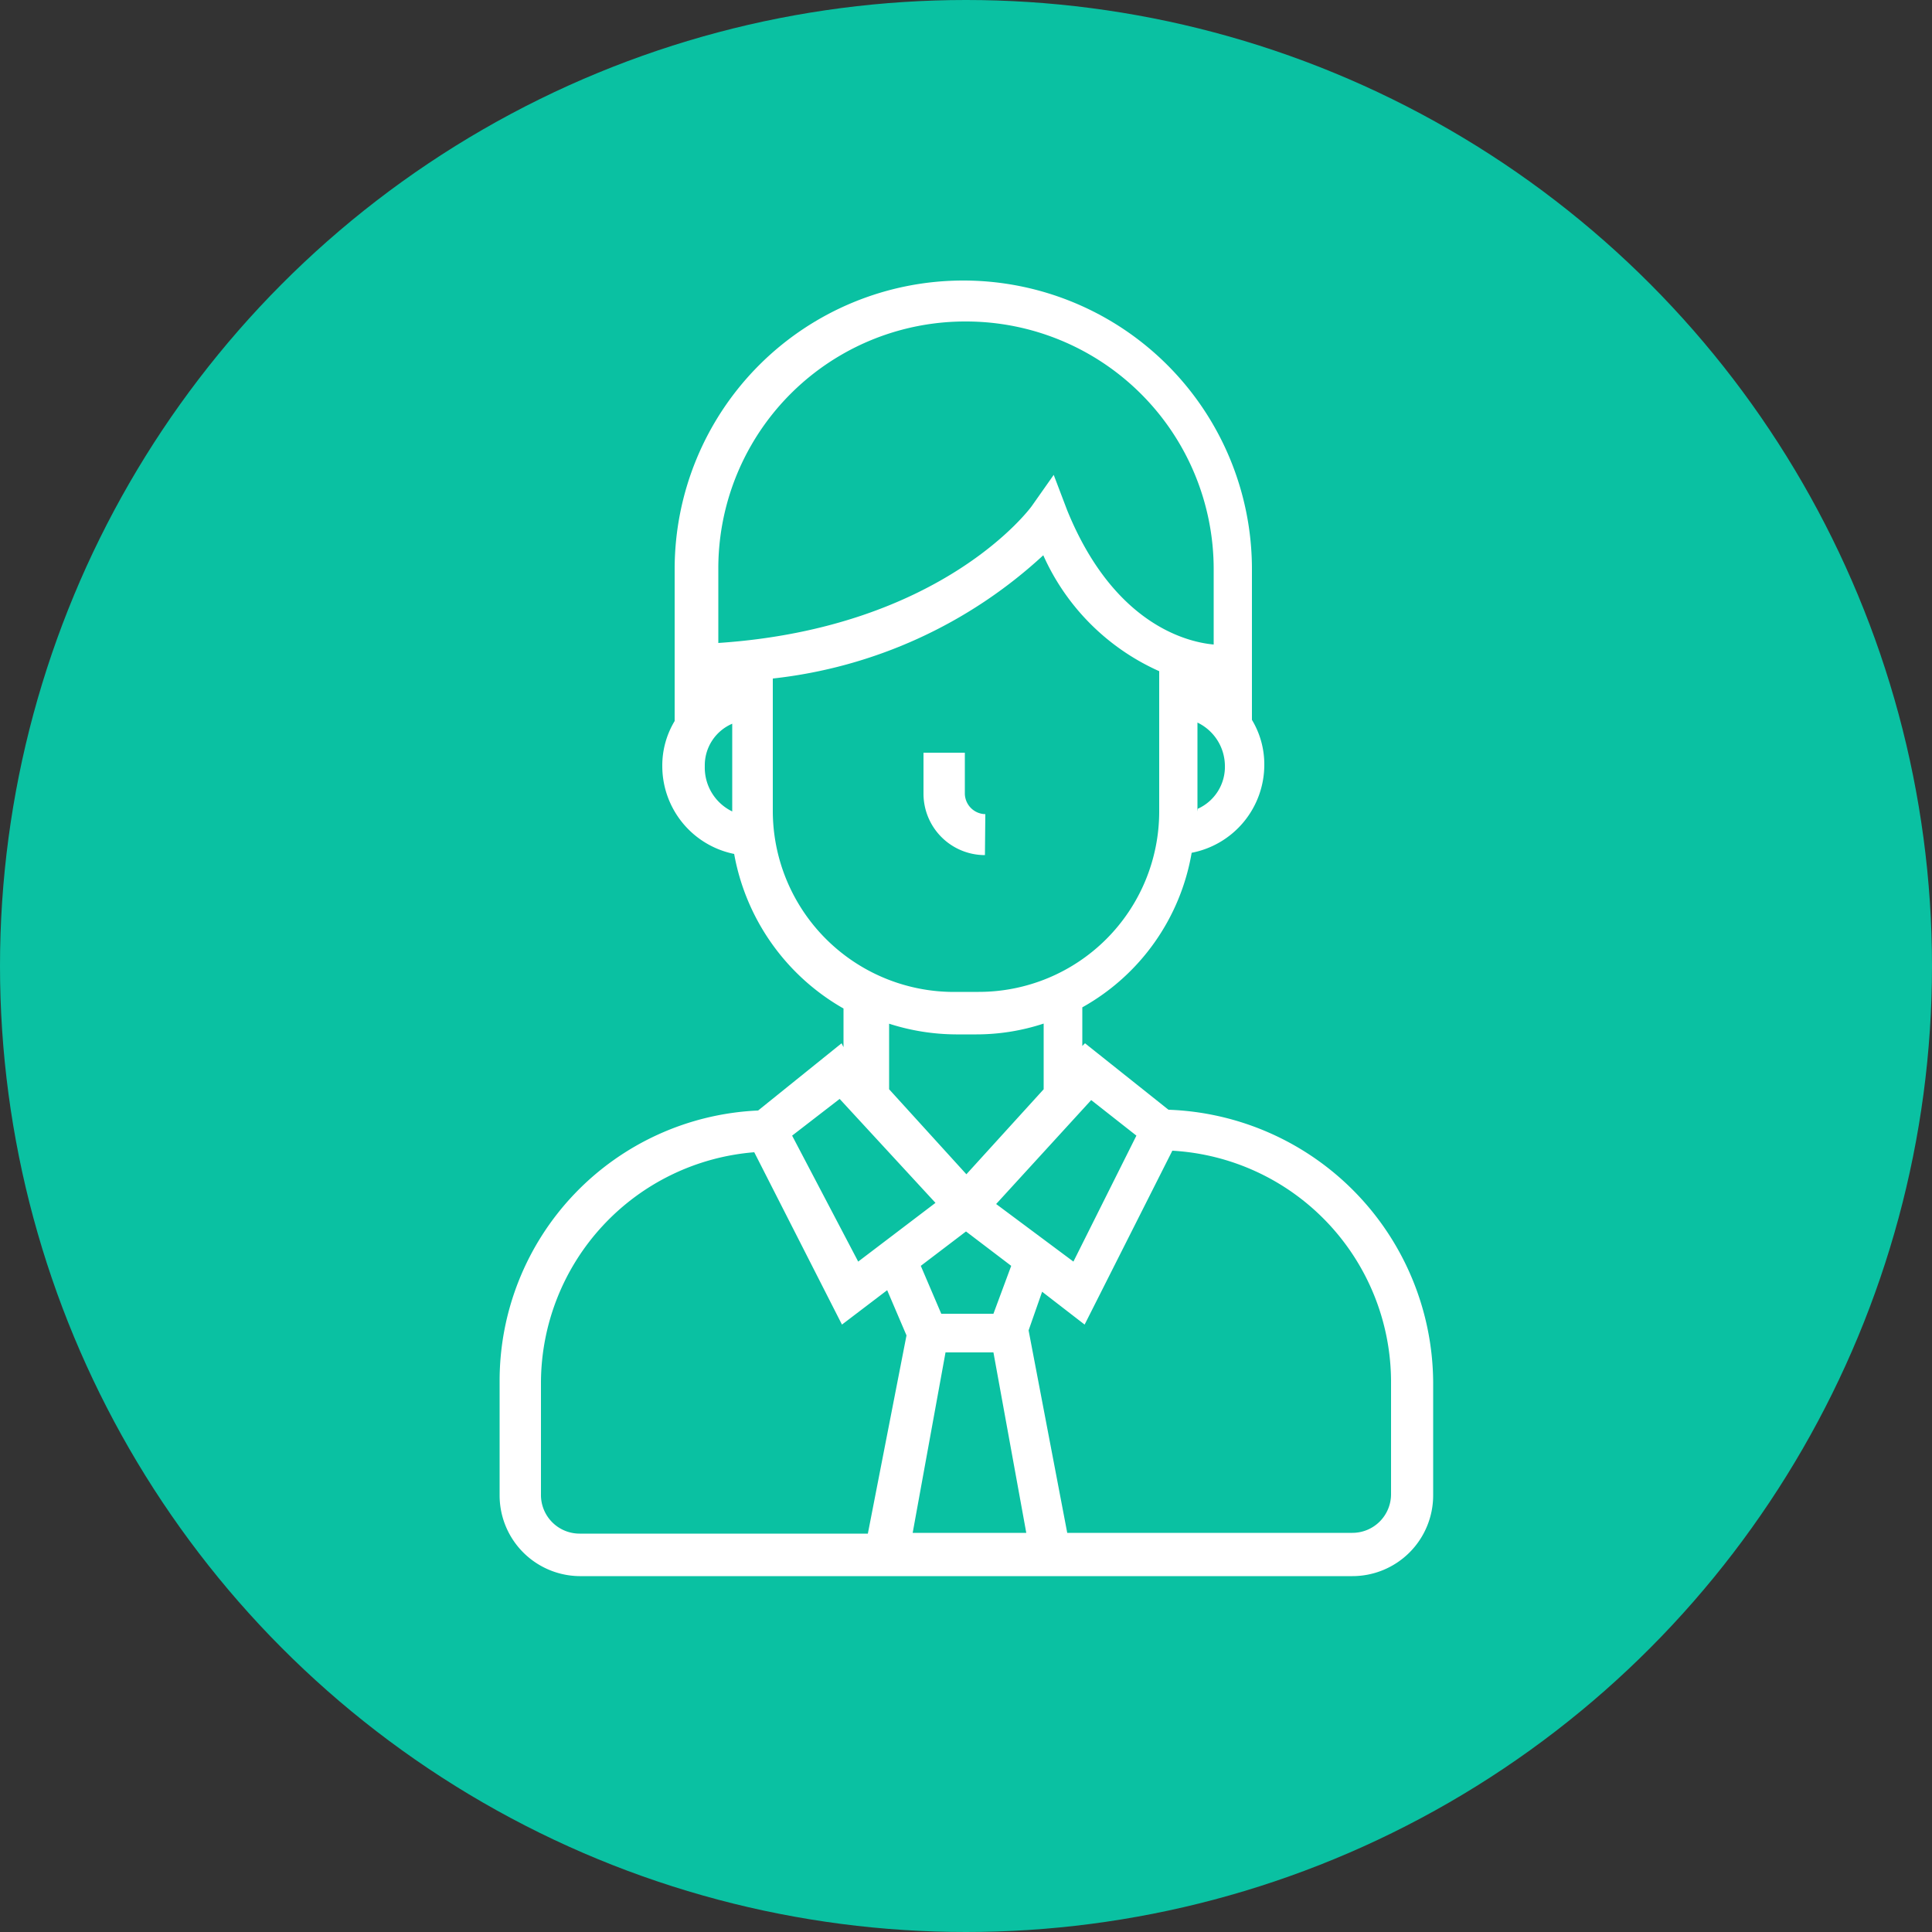 <svg xmlns="http://www.w3.org/2000/svg" viewBox="0 0 50 50"><rect x="0" y="0" width="50" height="50" fill="#333333" stroke="none"/><title>svg-osoba</title><circle cx="25" cy="25" r="25" fill="#0ac1a2"/><path d="M25.5 21.07a.54.54 0 0 1-.53-.53v-1.06H23.9v1.06a1.59 1.59 0 0 0 1.59 1.59z" fill="#fff"/><path d="M30.24 28.72L28.08 27l-.07.07v-1a5.68 5.68 0 0 0 2.83-4 2.32 2.32 0 0 0 1.88-2.27 2.23 2.23 0 0 0-.32-1.17v-3.9a7.47 7.47 0 1 0-14.94 0v3.93a2.23 2.23 0 0 0-.32 1.17A2.32 2.32 0 0 0 19 22.1a5.78 5.78 0 0 0 2.83 4v1l-.05-.1-2.16 1.74a7 7 0 0 0-6.69 7v2.96A2.09 2.09 0 0 0 15 40.79h20a2.09 2.09 0 0 0 2.09-2.09v-2.94a7.1 7.1 0 0 0-6.85-7.04zm-2-.25l1.17.92-1.63 3.26-2-1.49zM24.47 35h1.24l.85 4.67h-2.94zm1.24-1h-1.35l-.53-1.24 1.17-.89 1.17.89zm5.28-13v-2.3a1.25 1.25 0 0 1 .71 1.1 1.19 1.19 0 0 1-.7 1.13zM25 8.32a6.41 6.41 0 0 1 6.41 6.41v1.95c-.78-.07-2.62-.6-3.79-3.47l-.35-.92-.57.81s-2.27 3.15-8.11 3.54v-1.91A6.39 6.39 0 0 1 25 8.32zm-6.76 11.51a1.17 1.17 0 0 1 .71-1.1V21a1.26 1.26 0 0 1-.71-1.17zM20 21v-3.44a12.28 12.28 0 0 0 7-3.19 5.93 5.93 0 0 0 3 3V21a4.67 4.67 0 0 1-4.67 4.67h-.53A4.69 4.69 0 0 1 20 21zm3 5.49a5.74 5.74 0 0 0 1.74.28h.53a5.57 5.57 0 0 0 1.74-.28v1.7l-2 2.2-2-2.2v-1.7zm-1.27 1.95l2.48 2.69-2 1.52-1.71-3.26zM14 38.67v-2.9a6 6 0 0 1 5.52-5.95l2.27 4.46 1.17-.89.5 1.17-1 5.13H15a1 1 0 0 1-1-1.02zm22 0a1 1 0 0 1-1 1h-7.38l-1-5.24.35-1 1.1.85 2.27-4.5A6 6 0 0 1 36 35.73v2.94z" fill="#fff"/></svg>